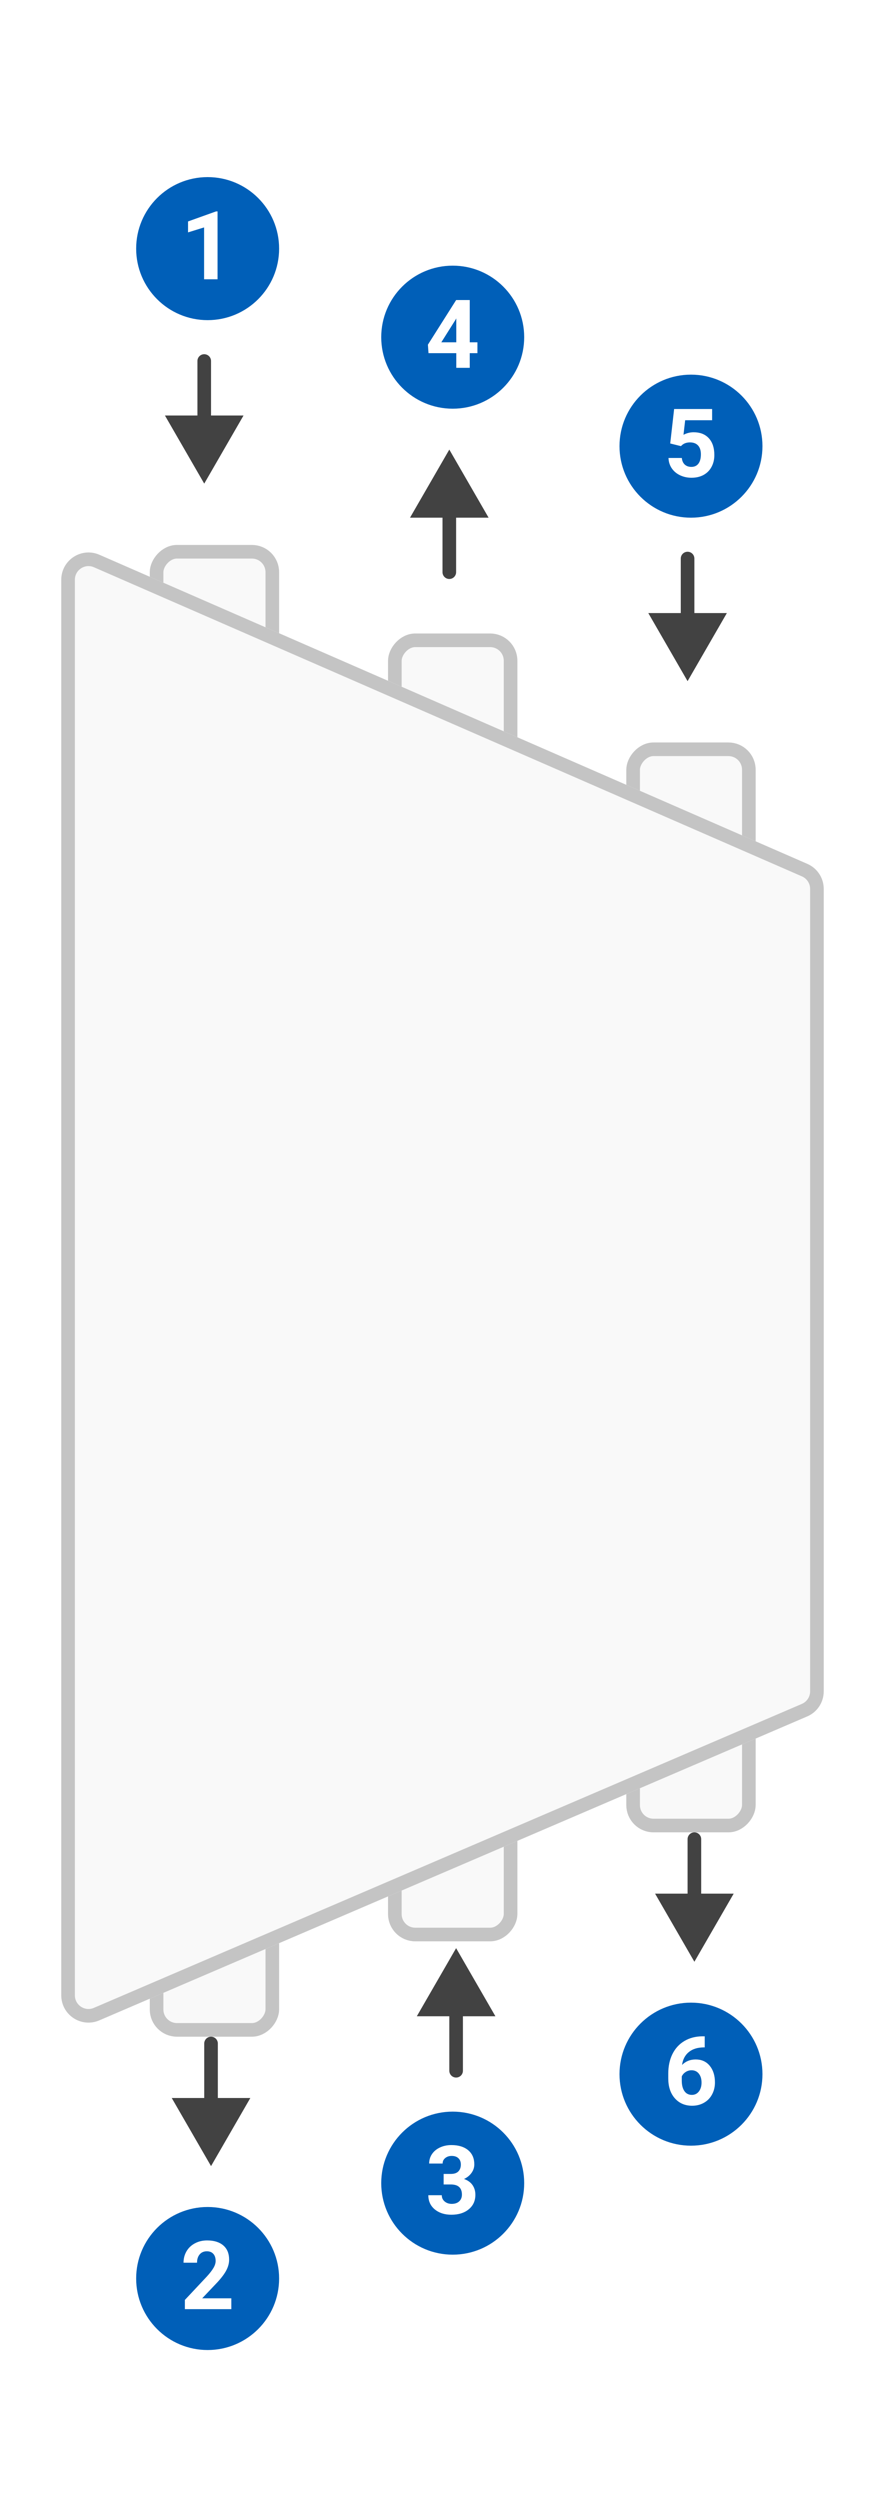 <svg width="130" height="367" viewBox="0 0 130 367" fill="none" xmlns="http://www.w3.org/2000/svg">
<g filter="url(#filter0_d)">
<rect width="19" height="219" rx="4" transform="matrix(-1 0 0 1 41 76)" fill="#F9F9F9"/>
<rect x="-1" y="1" width="17" height="217" rx="3" transform="matrix(-1 0 0 1 39 76)" stroke="#C4C4C4" stroke-width="2"/>
</g>
<g filter="url(#filter1_d)">
<rect width="19" height="192" rx="4" transform="matrix(-1 0 0 1 76 89)" fill="#F9F9F9"/>
<rect x="-1" y="1" width="17" height="190" rx="3" transform="matrix(-1 0 0 1 74 89)" stroke="#C4C4C4" stroke-width="2"/>
</g>
<g filter="url(#filter2_d)">
<rect width="19" height="160" rx="4" transform="matrix(-1 0 0 1 111 105)" fill="#F9F9F9"/>
<rect x="-1" y="1" width="17" height="158" rx="3" transform="matrix(-1 0 0 1 109 105)" stroke="#C4C4C4" stroke-width="2"/>
</g>
<g filter="url(#filter3_d)">
<path d="M121 189.51L121 244.306C121 245.905 120.047 247.351 118.577 247.981L14.577 292.607C11.938 293.739 9 291.803 9 288.931L9 81.11C9 78.227 11.957 76.291 14.6 77.444L118.6 122.827C120.058 123.463 121 124.902 121 126.493L121 189.51Z" fill="#F9F9F9"/>
<path d="M120 189.51L120 244.306C120 245.505 119.285 246.589 118.183 247.062L14.183 291.688C12.203 292.537 10 291.085 10 288.931L10 81.11C10 78.948 12.218 77.495 14.2 78.36L118.2 123.743C119.293 124.22 120 125.3 120 126.493L120 189.51Z" stroke="#C4C4C4" stroke-width="2"/>
</g>
<path d="M30 71L35.773 61H24.227L30 71ZM31 53C31 52.448 30.552 52 30 52C29.448 52 29 52.448 29 53H31ZM31 62V53H29V62H31Z" fill="#424242"/>
<circle cx="30.5" cy="36.5" r="10.5" fill="#005FB8"/>
<path d="M31.956 41H29.98V33.385L27.622 34.116V32.51L31.744 31.033H31.956V41Z" fill="white"/>
<path d="M101 100L106.774 90H95.227L101 100ZM102 82C102 81.448 101.552 81 101 81C100.448 81 100 81.448 100 82H102ZM102 91V82H100V91H102Z" fill="#424242"/>
<circle cx="101.5" cy="65.5" r="10.5" fill="#005FB8"/>
<path d="M98.451 65.106L99.025 60.047H104.604V61.694H100.646L100.399 63.834C100.869 63.583 101.368 63.458 101.896 63.458C102.844 63.458 103.587 63.752 104.125 64.34C104.663 64.928 104.932 65.75 104.932 66.808C104.932 67.45 104.795 68.027 104.521 68.537C104.253 69.043 103.865 69.437 103.359 69.72C102.854 69.998 102.257 70.137 101.568 70.137C100.967 70.137 100.409 70.016 99.894 69.774C99.379 69.528 98.971 69.184 98.67 68.742C98.374 68.3 98.216 67.796 98.198 67.231H100.153C100.194 67.646 100.338 67.97 100.584 68.202C100.835 68.43 101.16 68.544 101.562 68.544C102.008 68.544 102.352 68.384 102.594 68.065C102.835 67.742 102.956 67.286 102.956 66.698C102.956 66.133 102.817 65.7 102.539 65.399C102.261 65.099 101.867 64.948 101.356 64.948C100.887 64.948 100.507 65.071 100.215 65.317L100.023 65.495L98.451 65.106Z" fill="white"/>
<path d="M66 66L71.773 76H60.227L66 66ZM67 84C67 84.552 66.552 85 66 85C65.448 85 65 84.552 65 84H67ZM67 75V84H65V75H67Z" fill="#424242"/>
<circle cx="66.5" cy="49.5" r="10.5" fill="#005FB8"/>
<path d="M69.002 50.254H70.13V51.847H69.002V54H67.026V51.847H62.945L62.856 50.602L67.006 44.047H69.002V50.254ZM64.825 50.254H67.026V46.74L66.897 46.966L64.825 50.254Z" fill="white"/>
<path d="M67 286L72.773 296H61.227L67 286ZM68 304C68 304.552 67.552 305 67 305C66.448 305 66 304.552 66 304H68ZM68 295V304H66V295H68Z" fill="#424242"/>
<circle r="10.5" transform="matrix(1 0 0 -1 66.5 320.5)" fill="#005FB8"/>
<path d="M65.167 319.148H66.22C66.721 319.148 67.092 319.023 67.334 318.772C67.576 318.522 67.696 318.189 67.696 317.774C67.696 317.373 67.576 317.061 67.334 316.838C67.097 316.615 66.769 316.503 66.35 316.503C65.971 316.503 65.655 316.608 65.399 316.817C65.144 317.022 65.017 317.291 65.017 317.624H63.041C63.041 317.104 63.18 316.64 63.458 316.229C63.741 315.815 64.132 315.491 64.634 315.259C65.14 315.026 65.696 314.91 66.302 314.91C67.355 314.91 68.179 315.163 68.776 315.669C69.373 316.17 69.672 316.863 69.672 317.747C69.672 318.203 69.533 318.622 69.255 319.005C68.977 319.388 68.612 319.682 68.161 319.887C68.722 320.087 69.139 320.388 69.412 320.789C69.69 321.19 69.829 321.664 69.829 322.211C69.829 323.095 69.505 323.804 68.858 324.337C68.216 324.87 67.364 325.137 66.302 325.137C65.308 325.137 64.495 324.875 63.861 324.351C63.232 323.826 62.918 323.134 62.918 322.272H64.894C64.894 322.646 65.033 322.951 65.311 323.188C65.593 323.425 65.939 323.544 66.35 323.544C66.819 323.544 67.186 323.421 67.45 323.175C67.719 322.924 67.853 322.594 67.853 322.184C67.853 321.19 67.307 320.693 66.213 320.693H65.167V319.148Z" fill="white"/>
<path d="M31 318L36.773 308H25.227L31 318ZM32 300C32 299.448 31.552 299 31 299C30.448 299 30 299.448 30 300H32ZM32 309V300H30V309H32Z" fill="#424242"/>
<circle r="10.5" transform="matrix(1 0 0 -1 30.5 334.5)" fill="#005FB8"/>
<path d="M33.98 339H27.157V337.646L30.377 334.215C30.819 333.732 31.145 333.31 31.355 332.95C31.569 332.59 31.676 332.248 31.676 331.925C31.676 331.483 31.564 331.136 31.341 330.886C31.117 330.631 30.799 330.503 30.384 330.503C29.937 330.503 29.584 330.658 29.324 330.968C29.069 331.273 28.941 331.676 28.941 332.178H26.959C26.959 331.572 27.102 331.018 27.39 330.517C27.681 330.015 28.091 329.623 28.62 329.341C29.149 329.054 29.748 328.91 30.418 328.91C31.443 328.91 32.239 329.156 32.804 329.648C33.373 330.141 33.658 330.836 33.658 331.733C33.658 332.226 33.531 332.727 33.275 333.237C33.02 333.748 32.583 334.342 31.963 335.021L29.7 337.407H33.98V339Z" fill="white"/>
<path d="M102 288L107.774 278H96.227L102 288ZM103 270C103 269.448 102.552 269 102 269C101.448 269 101 269.448 101 270H103ZM103 279V270H101V279H103Z" fill="#424242"/>
<circle r="10.5" transform="matrix(1 0 0 -1 101.5 304.5)" fill="#005FB8"/>
<path d="M103.517 298.944V300.571H103.325C102.432 300.585 101.712 300.817 101.165 301.269C100.623 301.72 100.297 302.346 100.188 303.148C100.716 302.611 101.384 302.342 102.19 302.342C103.056 302.342 103.744 302.652 104.255 303.271C104.765 303.891 105.021 304.707 105.021 305.719C105.021 306.366 104.879 306.951 104.597 307.476C104.319 308 103.922 308.408 103.407 308.699C102.897 308.991 102.318 309.137 101.671 309.137C100.623 309.137 99.775 308.772 99.128 308.043C98.485 307.314 98.164 306.341 98.164 305.124V304.413C98.164 303.333 98.367 302.381 98.772 301.556C99.183 300.726 99.768 300.086 100.529 299.635C101.295 299.179 102.181 298.949 103.188 298.944H103.517ZM101.589 303.928C101.27 303.928 100.98 304.012 100.721 304.181C100.461 304.345 100.27 304.563 100.146 304.837V305.438C100.146 306.099 100.276 306.617 100.536 306.99C100.796 307.359 101.16 307.544 101.63 307.544C102.054 307.544 102.396 307.378 102.655 307.045C102.92 306.708 103.052 306.272 103.052 305.739C103.052 305.197 102.92 304.759 102.655 304.427C102.391 304.094 102.035 303.928 101.589 303.928Z" fill="white"/>
<rect x="0.5" y="0.5" width="129" height="366" rx="3.5" stroke="#EDEDED" stroke-opacity="0.01"/>
<defs>
<filter id="filter0_d" x="18" y="76" width="27" height="227" filterUnits="userSpaceOnUse" color-interpolation-filters="sRGB">
<feFlood flood-opacity="0" result="BackgroundImageFix"/>
<feColorMatrix in="SourceAlpha" type="matrix" values="0 0 0 0 0 0 0 0 0 0 0 0 0 0 0 0 0 0 127 0" result="hardAlpha"/>
<feOffset dy="4"/>
<feGaussianBlur stdDeviation="2"/>
<feComposite in2="hardAlpha" operator="out"/>
<feColorMatrix type="matrix" values="0 0 0 0 0 0 0 0 0 0 0 0 0 0 0 0 0 0 0.04 0"/>
<feBlend mode="normal" in2="BackgroundImageFix" result="effect1_dropShadow"/>
<feBlend mode="normal" in="SourceGraphic" in2="effect1_dropShadow" result="shape"/>
</filter>
<filter id="filter1_d" x="53" y="89" width="27" height="200" filterUnits="userSpaceOnUse" color-interpolation-filters="sRGB">
<feFlood flood-opacity="0" result="BackgroundImageFix"/>
<feColorMatrix in="SourceAlpha" type="matrix" values="0 0 0 0 0 0 0 0 0 0 0 0 0 0 0 0 0 0 127 0" result="hardAlpha"/>
<feOffset dy="4"/>
<feGaussianBlur stdDeviation="2"/>
<feComposite in2="hardAlpha" operator="out"/>
<feColorMatrix type="matrix" values="0 0 0 0 0 0 0 0 0 0 0 0 0 0 0 0 0 0 0.04 0"/>
<feBlend mode="normal" in2="BackgroundImageFix" result="effect1_dropShadow"/>
<feBlend mode="normal" in="SourceGraphic" in2="effect1_dropShadow" result="shape"/>
</filter>
<filter id="filter2_d" x="88" y="105" width="27" height="168" filterUnits="userSpaceOnUse" color-interpolation-filters="sRGB">
<feFlood flood-opacity="0" result="BackgroundImageFix"/>
<feColorMatrix in="SourceAlpha" type="matrix" values="0 0 0 0 0 0 0 0 0 0 0 0 0 0 0 0 0 0 127 0" result="hardAlpha"/>
<feOffset dy="4"/>
<feGaussianBlur stdDeviation="2"/>
<feComposite in2="hardAlpha" operator="out"/>
<feColorMatrix type="matrix" values="0 0 0 0 0 0 0 0 0 0 0 0 0 0 0 0 0 0 0.04 0"/>
<feBlend mode="normal" in2="BackgroundImageFix" result="effect1_dropShadow"/>
<feBlend mode="normal" in="SourceGraphic" in2="effect1_dropShadow" result="shape"/>
</filter>
<filter id="filter3_d" x="5" y="77.106" width="120" height="223.83" filterUnits="userSpaceOnUse" color-interpolation-filters="sRGB">
<feFlood flood-opacity="0" result="BackgroundImageFix"/>
<feColorMatrix in="SourceAlpha" type="matrix" values="0 0 0 0 0 0 0 0 0 0 0 0 0 0 0 0 0 0 127 0" result="hardAlpha"/>
<feOffset dy="4"/>
<feGaussianBlur stdDeviation="2"/>
<feComposite in2="hardAlpha" operator="out"/>
<feColorMatrix type="matrix" values="0 0 0 0 0 0 0 0 0 0 0 0 0 0 0 0 0 0 0.04 0"/>
<feBlend mode="normal" in2="BackgroundImageFix" result="effect1_dropShadow"/>
<feBlend mode="normal" in="SourceGraphic" in2="effect1_dropShadow" result="shape"/>
</filter>
</defs>
</svg>
